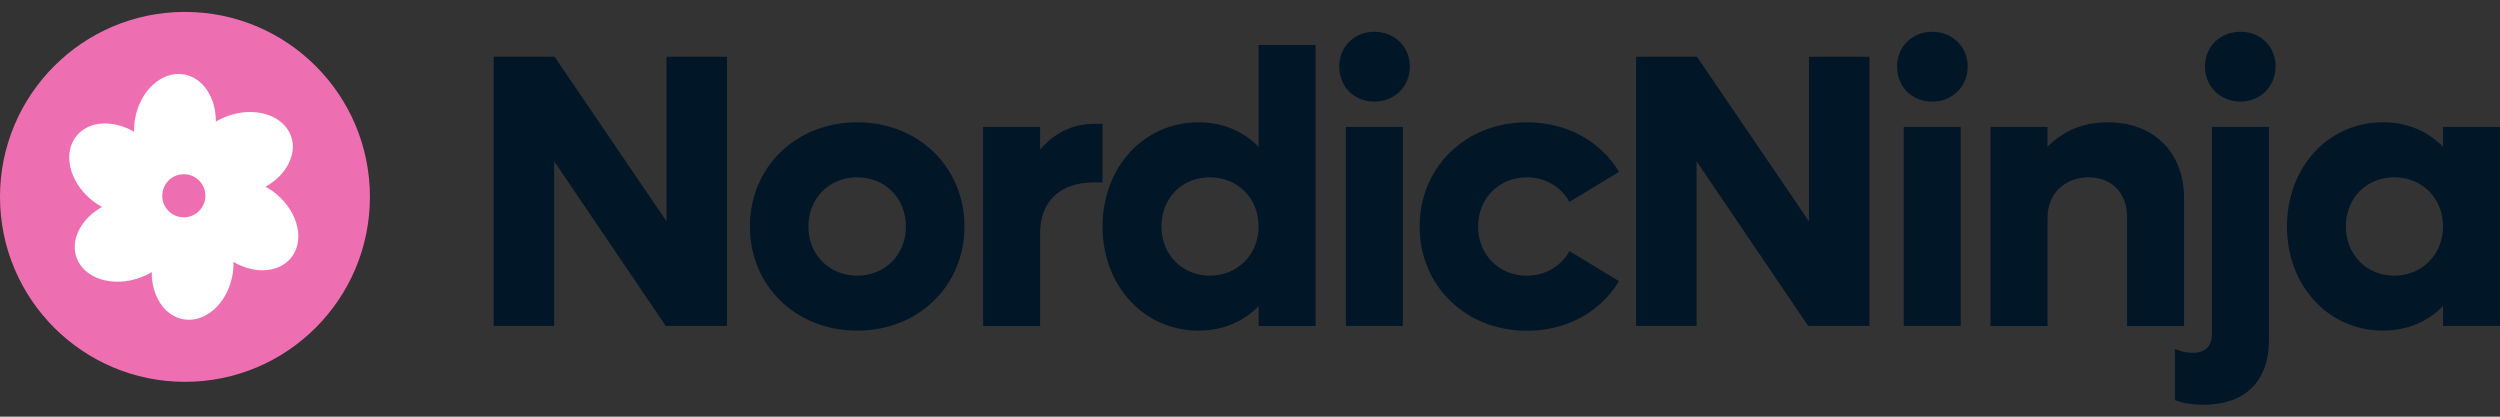 <?xml version="1.0" ?>
<svg xmlns="http://www.w3.org/2000/svg" viewBox="0 0 168 28" fill="none" focusable="false">
	<rect x="0" y="0" width="168" height="28" fill="#333333" stroke="none"/>
	<path d="M48.854 3.811V21.901H44.738L37.239 10.838V21.901H33.176V3.811H37.265L44.791 14.874V3.811H48.854Z" fill="#011627"/>
	<path d="M50.393 15.219C50.393 11.235 53.485 8.218 57.601 8.218C61.717 8.218 64.813 11.235 64.813 15.219C64.813 19.202 61.72 22.219 57.601 22.219C53.482 22.219 50.393 19.206 50.393 15.219ZM60.879 15.219C60.879 13.331 59.489 11.915 57.601 11.915C55.713 11.915 54.324 13.331 54.324 15.219C54.324 17.107 55.713 18.523 57.601 18.523C59.489 18.523 60.879 17.107 60.879 15.219Z" fill="#011627"/>
	<path d="M74.09 8.322V12.256H73.513C71.179 12.256 69.895 13.593 69.895 15.666V21.907H66.066V8.53H69.895V10.052C70.839 8.949 72.07 8.322 73.513 8.322H74.09Z" fill="#011627"/>
	<path d="M88.406 3.026V21.906H84.578V20.569C83.555 21.619 82.165 22.219 80.541 22.219C76.871 22.219 74.092 19.206 74.092 15.219C74.092 11.232 76.871 8.218 80.541 8.218C82.165 8.218 83.555 8.822 84.578 9.869V3.026H88.406ZM84.578 15.219C84.578 13.331 83.188 11.915 81.3 11.915C79.412 11.915 78.049 13.331 78.049 15.219C78.049 17.107 79.439 18.523 81.3 18.523C83.162 18.523 84.578 17.107 84.578 15.219Z" fill="#011627"/>
	<path d="M89.997 4.468C89.997 3.131 91.02 2.135 92.356 2.135C93.693 2.135 94.743 3.131 94.743 4.468C94.743 5.805 93.72 6.828 92.356 6.828C90.993 6.828 89.997 5.831 89.997 4.468ZM90.442 8.531H94.271V21.902H90.442V8.531Z" fill="#011627"/>
	<path d="M95.399 15.219C95.399 11.235 98.492 8.218 102.608 8.218C105.308 8.218 107.562 9.502 108.797 11.548L105.466 13.568C104.915 12.572 103.865 11.918 102.608 11.918C100.72 11.918 99.33 13.334 99.33 15.222C99.33 17.11 100.72 18.526 102.608 18.526C103.865 18.526 104.915 17.869 105.466 16.875L108.797 18.895C107.565 20.942 105.311 22.226 102.608 22.226C98.492 22.226 95.399 19.212 95.399 15.225V15.219Z" fill="#011627"/>
	<path d="M125.625 3.811V21.901H121.509L114.01 10.838V21.901H109.947V3.811H114.036L121.562 14.874V3.811H125.625Z" fill="#011627"/>
	<path d="M127.484 4.468C127.484 3.131 128.507 2.135 129.844 2.135C131.181 2.135 132.23 3.131 132.23 4.468C132.23 5.805 131.207 6.828 129.844 6.828C128.481 6.828 127.484 5.831 127.484 4.468ZM127.929 8.531H131.758V21.902H127.929V8.531Z" fill="#011627"/>
	<path d="M146.769 13.304V21.906H142.94V14.591C142.94 12.968 141.917 11.918 140.346 11.918C138.775 11.918 137.593 12.994 137.593 14.644V21.906H133.765V8.532H137.593V9.868C138.643 8.792 140.006 8.218 141.656 8.218C144.723 8.218 146.769 10.238 146.769 13.304Z" fill="#011627"/>
	<path d="M146.153 26.886V23.45C146.546 23.608 146.939 23.711 147.332 23.711C148.196 23.711 148.642 23.265 148.642 22.427V8.531H152.471V22.872C152.471 25.417 151.081 27.199 148.041 27.199C147.309 27.199 146.705 27.094 146.153 26.886ZM148.173 4.468C148.173 3.131 149.196 2.135 150.56 2.135C151.923 2.135 152.92 3.131 152.92 4.468C152.92 5.805 151.896 6.828 150.56 6.828C149.223 6.828 148.173 5.831 148.173 4.468Z" fill="#011627"/>
	<path d="M167.999 8.532V21.903H164.171V20.566C163.147 21.616 161.758 22.216 160.134 22.216C156.464 22.216 153.685 19.203 153.685 15.216C153.685 11.229 156.464 8.215 160.134 8.215C161.758 8.215 163.147 8.819 164.171 9.865V8.529H167.999V8.532ZM164.171 15.219C164.171 13.331 162.781 11.915 160.893 11.915C159.005 11.915 157.642 13.331 157.642 15.219C157.642 17.107 159.032 18.523 160.893 18.523C162.755 18.523 164.171 17.107 164.171 15.219Z" fill="#011627"/>
	<circle cx="12.429" cy="13.23" r="12.429" fill="#EE6FB1"/>
	<path d="M18.577 13.047C18.343 12.853 18.097 12.687 17.844 12.55C19.249 11.765 19.997 10.346 19.55 9.131C19.036 7.733 17.135 7.135 15.304 7.795C15.017 7.898 14.749 8.027 14.503 8.175C14.519 6.577 13.653 5.226 12.368 5.002C10.889 4.744 9.415 6.075 9.077 7.977C9.024 8.275 9.002 8.569 9.009 8.855C7.621 8.042 6.007 8.11 5.168 9.1C4.202 10.24 4.63 12.171 6.122 13.412C6.356 13.606 6.602 13.772 6.855 13.909C5.45 14.694 4.703 16.113 5.149 17.328C5.663 18.726 7.564 19.324 9.395 18.664C9.682 18.561 9.95 18.432 10.196 18.284C10.18 19.882 11.046 21.233 12.331 21.457C13.81 21.715 15.284 20.383 15.622 18.482C15.675 18.184 15.697 17.89 15.691 17.604C17.078 18.417 18.692 18.349 19.531 17.359C20.497 16.219 20.069 14.288 18.577 13.047Z" fill="white"/>
	<path d="M12.352 14.605C13.153 14.605 13.802 13.956 13.802 13.155C13.802 12.355 13.153 11.706 12.352 11.706C11.552 11.706 10.903 12.355 10.903 13.155C10.903 13.956 11.552 14.605 12.352 14.605Z" fill="#EE6FB1"/>
</svg>